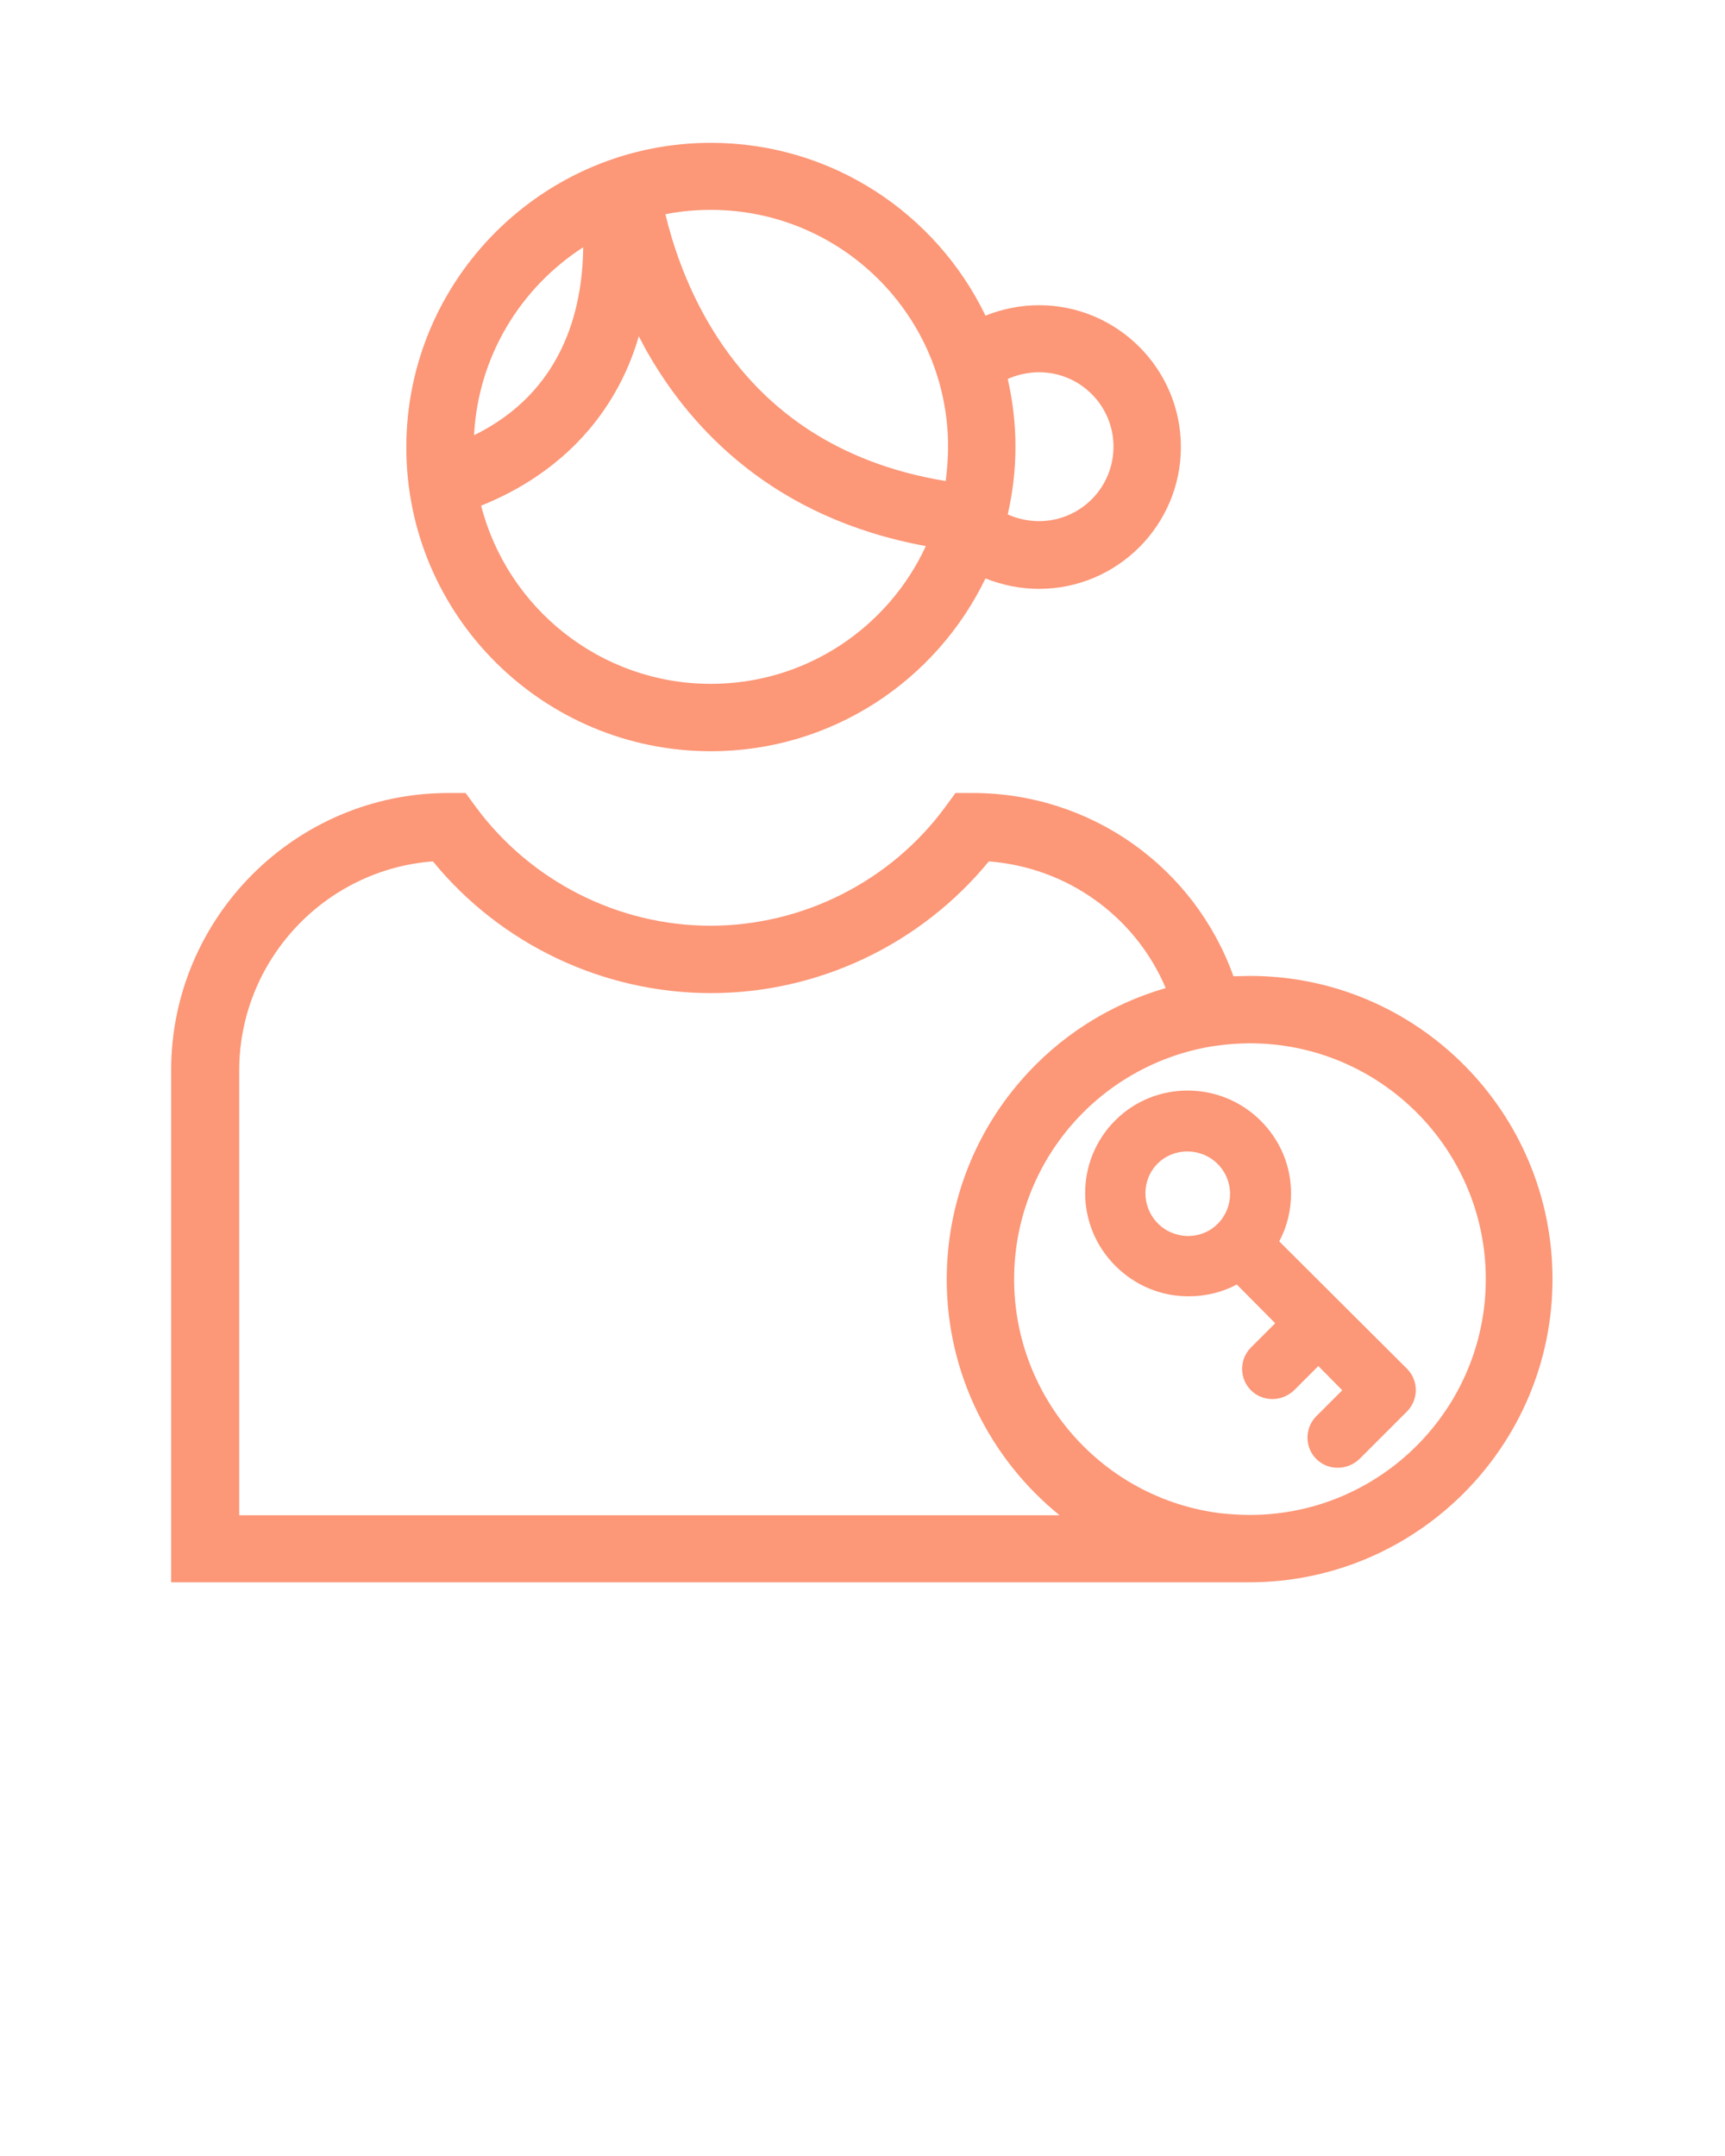 <?xml version="1.0" encoding="utf-8"?>
<!-- Generator: Adobe Illustrator 24.1.0, SVG Export Plug-In . SVG Version: 6.00 Build 0)  -->
<svg fill="#FC9777" version="1.1" id="Layer_1" xmlns="http://www.w3.org/2000/svg" xmlns:xlink="http://www.w3.org/1999/xlink" x="0px" y="0px"
	 viewBox="0 0 512 640" style="enable-background:new 0 0 512 640;" xml:space="preserve">
<g>
	<path d="M211,223c35.9,0,66.9-21,81.5-51.3c5,2,10.4,3.1,15.9,3.1c23.2,0,42.1-18.9,42.1-42.1s-18.9-42.1-42.1-42.1
		c-5.5,0-10.9,1.1-15.9,3.1c-14.6-30.3-45.6-51.3-81.5-51.3c-49.8,0-90.4,40.5-90.4,90.4S161.2,223,211,223z M211,203
		c-32.8,0-60.4-22.5-68.2-52.9c11-4.4,23.9-12,34-25c5.8-7.5,10.1-15.9,12.8-25.3c0.9,1.7,1.8,3.5,2.8,5.2
		c12.7,22.1,37,48.8,82.4,57.1C263.7,186.2,239.3,203,211,203z M308.4,110.5c12.2,0,22.1,9.9,22.1,22.1s-9.9,22.1-22.1,22.1
		c-3.2,0-6.4-0.7-9.3-2c1.5-6.5,2.3-13.2,2.3-20.1c0-6.9-0.8-13.6-2.3-20.1C302,111.2,305.2,110.5,308.4,110.5z M281.4,132.6
		c0,3.5-0.3,6.9-0.7,10.2c-31.6-5.2-55.3-21-70.5-47.1c-6.9-11.9-10.7-23.7-12.7-32.1c4.4-0.9,8.9-1.3,13.5-1.3
		C249.8,62.3,281.4,93.8,281.4,132.6z M173.1,73.4c-0.2,19-6.3,43-32.4,55.8C141.9,105.8,154.5,85.4,173.1,73.4z"/>
	<path d="M371,289.7c-1.6,0-3.2,0.1-4.9,0.1c-11.6-32.4-42.3-54.4-77.4-54.4h-5.1l-3,4.1c-16.2,22.1-42.3,35.3-69.7,35.3
		s-53.4-13.2-69.7-35.3l-3-4.1h-5.1c-45.4,0-82.3,37-82.3,82.3v152h320c49.6,0,90-40.4,90-90S420.6,289.7,371,289.7z M71,317.8
		c0-32.7,25.4-59.7,57.5-62.1c20.1,24.6,50.5,39.1,82.5,39.1s62.3-14.5,82.5-39.1c23.4,1.8,43.5,16.4,52.5,37.6
		c-16.6,4.8-31.6,14.3-43,27.5c-14.2,16.3-22,37.3-22,59c0,28,13,53.4,33.5,70H71V317.8z M371,449.7c-2.9,0-5.9-0.2-8.8-0.5
		c-34.9-4.4-61.2-34.2-61.2-69.5c0-16.9,6.1-33.1,17.1-45.8c10.9-12.6,26-20.9,42.3-23.4c3.5-0.5,7-0.8,10.6-0.8
		c38.6,0,70,31.4,70,70S409.6,449.7,371,449.7z"/>
	<path d="M379.7,368.5c2.3-4.3,3.5-9.2,3.5-14.2c0-8.2-3.2-15.8-9-21.6c-11.9-11.9-31.3-12-43.2-0.1c-11.9,11.9-11.9,31.3,0.1,43.2
		c5.8,5.8,13.5,9,21.6,9h0.1c5.1,0,10-1.2,14.3-3.5l11.4,11.5l-7.2,7.2c-3.5,3.5-3.5,9.2,0,12.7c1.8,1.8,4.1,2.6,6.4,2.6
		s4.6-0.9,6.4-2.6l7.2-7.2l7.1,7.2l-7.7,7.7c-3.5,3.5-3.5,9.2,0,12.7c1.8,1.8,4.1,2.6,6.4,2.6s4.6-0.9,6.4-2.6l14.1-14.1
		c3.5-3.5,3.5-9.2,0-12.7L379.7,368.5z M352.7,366.9L352.7,366.9c-3.4,0-6.6-1.3-9-3.7c-4.9-4.9-5-12.9-0.1-17.8
		c2.4-2.4,5.6-3.6,8.8-3.6c3.2,0,6.5,1.2,9,3.7c2.4,2.4,3.7,5.6,3.7,8.9s-1.3,6.5-3.6,8.8C359.2,365.6,356,366.9,352.7,366.9z"/>
</g>
</svg>
